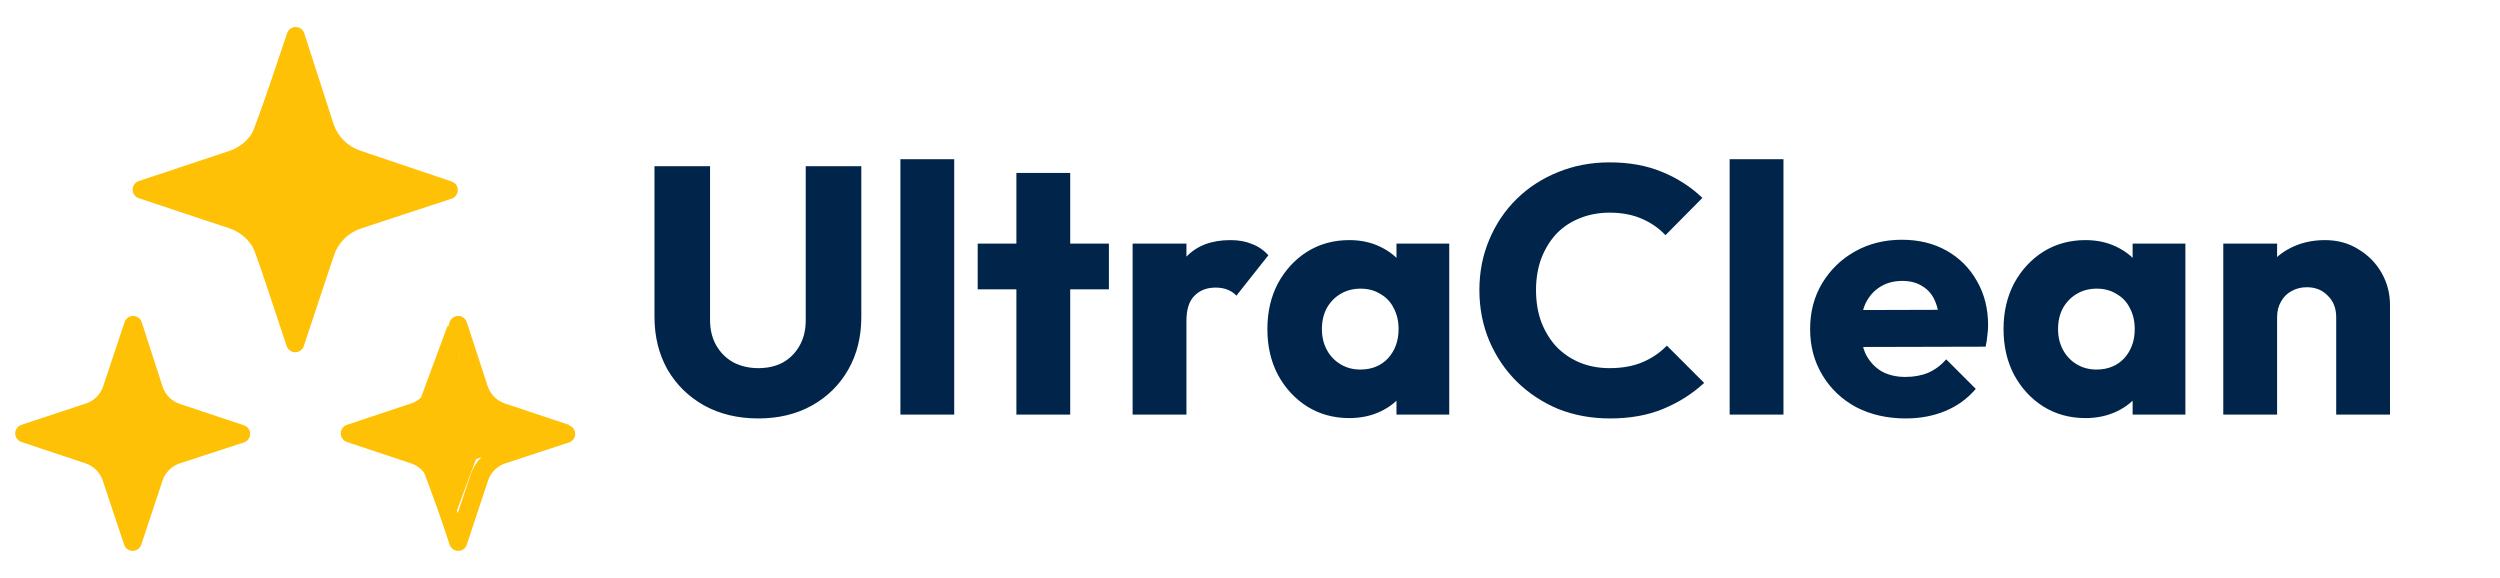 <svg width="199" height="46" viewBox="0 0 199 46" fill="none" xmlns="http://www.w3.org/2000/svg">
<path d="M28.711 12.003C28.211 11.841 27.756 11.566 27.382 11.198C27.008 10.83 26.724 10.379 26.554 9.883L24.218 2.645C24.171 2.501 24.08 2.376 23.957 2.287C23.834 2.198 23.687 2.151 23.536 2.151C23.384 2.151 23.237 2.198 23.114 2.287C22.992 2.376 22.9 2.501 22.853 2.645L20.409 9.883C20.241 10.375 19.963 10.822 19.595 11.189C19.228 11.557 18.781 11.835 18.289 12.003L11.051 14.411C10.907 14.458 10.782 14.55 10.693 14.672C10.604 14.795 10.557 14.942 10.557 15.094C10.557 15.245 10.604 15.393 10.693 15.515C10.782 15.638 10.907 15.729 11.051 15.777L18.289 18.184C18.782 18.351 19.229 18.629 19.597 18.996C19.965 19.364 20.243 19.812 20.409 20.305L22.817 27.543C22.864 27.686 22.956 27.811 23.078 27.9C23.201 27.989 23.348 28.037 23.5 28.037C23.651 28.037 23.799 27.989 23.921 27.9C24.044 27.811 24.135 27.686 24.183 27.543L26.59 20.305C26.76 19.808 27.044 19.358 27.418 18.99C27.792 18.622 28.247 18.346 28.747 18.184L35.949 15.812C36.092 15.765 36.218 15.674 36.306 15.551C36.395 15.428 36.443 15.281 36.443 15.13C36.443 14.978 36.395 14.831 36.306 14.708C36.218 14.586 36.092 14.494 35.949 14.447L28.711 12.003ZM28.258 16.826C27.553 17.061 26.913 17.457 26.388 17.982C25.863 18.507 25.467 19.147 25.232 19.852L23.5 25.041L21.775 19.852C21.537 19.146 21.14 18.506 20.614 17.98C20.088 17.453 19.447 17.056 18.742 16.819L13.552 15.094L18.742 13.361C19.446 13.126 20.085 12.729 20.61 12.204C21.135 11.679 21.532 11.04 21.767 10.336L23.5 5.146L25.225 10.336C25.462 11.04 25.859 11.68 26.386 12.205C26.912 12.73 27.553 13.126 28.258 13.361L33.447 15.094L28.258 16.826ZM45.292 33.817L40.182 32.114C39.866 32.008 39.579 31.83 39.343 31.594C39.107 31.358 38.929 31.071 38.824 30.755L37.156 25.645C37.109 25.501 37.017 25.376 36.895 25.287C36.772 25.198 36.624 25.151 36.473 25.151C36.322 25.151 36.174 25.198 36.052 25.287C35.929 25.376 35.838 25.501 35.79 25.645L34.087 30.755C33.981 31.071 33.803 31.358 33.567 31.594C33.332 31.83 33.044 32.008 32.728 32.114L27.618 33.817C27.474 33.864 27.349 33.956 27.26 34.078C27.172 34.201 27.124 34.349 27.124 34.5C27.124 34.651 27.172 34.799 27.26 34.921C27.349 35.044 27.474 35.136 27.618 35.183L32.728 36.886C33.044 36.992 33.332 37.17 33.567 37.406C33.803 37.642 33.981 37.929 34.087 38.245L35.79 43.355C35.838 43.499 35.929 43.624 36.052 43.713C36.174 43.801 36.322 43.849 36.473 43.849C36.624 43.849 36.772 43.801 36.895 43.713C37.017 43.624 37.109 43.499 37.156 43.355L38.852 38.245C38.959 37.928 39.138 37.64 39.375 37.404C39.612 37.169 39.901 36.991 40.218 36.886L45.292 35.219C45.436 35.171 45.561 35.08 45.65 34.957C45.739 34.835 45.786 34.687 45.786 34.536C45.786 34.385 45.739 34.237 45.65 34.114C45.561 33.992 45.436 33.9 45.292 33.853V33.817ZM39.729 35.521C39.2 35.697 38.72 35.994 38.326 36.388C37.931 36.782 37.634 37.263 37.458 37.792L36.437 40.854L35.417 37.792C35.24 37.263 34.943 36.782 34.549 36.388C34.155 35.994 33.674 35.697 33.145 35.521L30.084 34.5L33.145 33.479C33.674 33.303 34.155 33.006 34.549 32.612C34.943 32.217 35.24 31.737 35.417 31.208L36.437 28.146L37.458 31.208C37.634 31.737 37.931 32.217 38.326 32.612C38.72 33.006 39.2 33.303 39.729 33.479L42.791 34.5L39.729 35.521ZM8.176 38.245L9.879 43.355C9.927 43.499 10.018 43.624 10.141 43.713C10.263 43.801 10.411 43.849 10.562 43.849C10.714 43.849 10.861 43.801 10.984 43.713C11.106 43.624 11.198 43.499 11.245 43.355L12.941 38.245C13.048 37.928 13.227 37.64 13.464 37.404C13.701 37.169 13.989 36.991 14.307 36.886L19.417 35.219C19.561 35.171 19.686 35.08 19.775 34.957C19.864 34.835 19.912 34.687 19.912 34.536C19.912 34.385 19.864 34.237 19.775 34.114C19.686 33.992 19.561 33.9 19.417 33.853L14.307 32.15C13.991 32.044 13.704 31.866 13.468 31.63C13.232 31.394 13.055 31.107 12.948 30.791L11.281 25.645C11.234 25.501 11.142 25.376 11.02 25.287C10.897 25.198 10.749 25.151 10.598 25.151C10.447 25.151 10.299 25.198 10.177 25.287C10.054 25.376 9.963 25.501 9.915 25.645L8.212 30.755C8.106 31.071 7.928 31.358 7.692 31.594C7.457 31.83 7.169 32.008 6.853 32.114L1.707 33.817C1.563 33.864 1.438 33.956 1.349 34.078C1.261 34.201 1.213 34.349 1.213 34.5C1.213 34.651 1.261 34.799 1.349 34.921C1.438 35.044 1.563 35.136 1.707 35.183L6.818 36.886C7.134 36.992 7.421 37.17 7.656 37.406C7.892 37.642 8.07 37.929 8.176 38.245ZM7.27 33.479C7.799 33.303 8.28 33.006 8.674 32.612C9.068 32.217 9.365 31.737 9.542 31.208L10.562 28.146L11.583 31.208C11.759 31.737 12.056 32.217 12.451 32.612C12.845 33.006 13.325 33.303 13.854 33.479L16.916 34.5L13.854 35.521C13.325 35.697 12.845 35.994 12.451 36.388C12.056 36.782 11.759 37.263 11.583 37.792L10.562 40.854L9.542 37.792C9.365 37.263 9.068 36.782 8.674 36.388C8.28 35.994 7.799 35.697 7.27 35.521L4.208 34.5L7.27 33.479Z" fill="#FFC105"/>
<path d="M23.082 2.509L26.471 11.666L35.627 15.054L26.471 18.443L23.082 27.6L19.694 18.443L10.537 15.054L19.694 11.666L23.082 2.509Z" fill="#FFC105"/>
<path d="M10.536 26.764L12.795 32.868L18.9 35.127L12.795 37.386L10.536 43.491L8.277 37.386L2.173 35.127L8.277 32.868L10.536 26.764Z" fill="#FFC105"/>
<path d="M35.627 25.927L37.886 32.032L43.991 34.291L37.886 36.55L35.627 42.654L33.368 36.55L27.263 34.291L33.368 32.032L35.627 25.927Z" fill="#FFC105"/>
<path d="M60.356 33.308C58.732 33.308 57.295 32.963 56.044 32.272C54.812 31.581 53.841 30.629 53.132 29.416C52.441 28.184 52.096 26.784 52.096 25.216V13.232H56.52V25.468C56.52 26.252 56.688 26.933 57.024 27.512C57.36 28.091 57.817 28.539 58.396 28.856C58.993 29.155 59.647 29.304 60.356 29.304C61.103 29.304 61.756 29.155 62.316 28.856C62.876 28.539 63.315 28.1 63.632 27.54C63.968 26.961 64.136 26.28 64.136 25.496V13.232H68.56V25.244C68.56 26.812 68.215 28.203 67.524 29.416C66.833 30.629 65.872 31.581 64.64 32.272C63.408 32.963 61.98 33.308 60.356 33.308ZM71.672 33V12.672H75.956V33H71.672ZM80.905 33V13.764H85.189V33H80.905ZM77.825 23.032V19.392H88.269V23.032H77.825ZM90.156 33V19.392H94.441V33H90.156ZM94.441 25.524L92.648 24.124C93.003 22.537 93.6 21.305 94.441 20.428C95.281 19.551 96.447 19.112 97.941 19.112C98.594 19.112 99.163 19.215 99.648 19.42C100.153 19.607 100.591 19.905 100.965 20.316L98.416 23.536C98.23 23.331 97.996 23.172 97.716 23.06C97.436 22.948 97.119 22.892 96.764 22.892C96.055 22.892 95.486 23.116 95.056 23.564C94.646 23.993 94.441 24.647 94.441 25.524ZM107.407 33.28C106.156 33.28 105.036 32.972 104.047 32.356C103.076 31.74 102.302 30.9 101.723 29.836C101.163 28.772 100.883 27.559 100.883 26.196C100.883 24.833 101.163 23.62 101.723 22.556C102.302 21.492 103.076 20.652 104.047 20.036C105.036 19.42 106.156 19.112 107.407 19.112C108.322 19.112 109.143 19.289 109.871 19.644C110.618 19.999 111.224 20.493 111.691 21.128C112.158 21.744 112.419 22.453 112.475 23.256V29.136C112.419 29.939 112.158 30.657 111.691 31.292C111.243 31.908 110.646 32.393 109.899 32.748C109.152 33.103 108.322 33.28 107.407 33.28ZM108.275 29.416C109.19 29.416 109.927 29.117 110.487 28.52C111.047 27.904 111.327 27.129 111.327 26.196C111.327 25.561 111.196 25.001 110.935 24.516C110.692 24.031 110.338 23.657 109.871 23.396C109.423 23.116 108.9 22.976 108.303 22.976C107.706 22.976 107.174 23.116 106.707 23.396C106.259 23.657 105.895 24.031 105.615 24.516C105.354 25.001 105.223 25.561 105.223 26.196C105.223 26.812 105.354 27.363 105.615 27.848C105.876 28.333 106.24 28.716 106.707 28.996C107.174 29.276 107.696 29.416 108.275 29.416ZM111.159 33V29.332L111.803 26.028L111.159 22.724V19.392H115.359V33H111.159ZM128.147 33.308C126.673 33.308 125.301 33.056 124.031 32.552C122.781 32.029 121.679 31.301 120.727 30.368C119.794 29.435 119.066 28.352 118.543 27.12C118.021 25.869 117.759 24.525 117.759 23.088C117.759 21.651 118.021 20.316 118.543 19.084C119.066 17.833 119.794 16.751 120.727 15.836C121.661 14.921 122.753 14.212 124.003 13.708C125.273 13.185 126.645 12.924 128.119 12.924C129.687 12.924 131.078 13.176 132.291 13.68C133.523 14.184 134.597 14.875 135.511 15.752L132.571 18.72C132.049 18.16 131.414 17.721 130.667 17.404C129.939 17.087 129.09 16.928 128.119 16.928C127.261 16.928 126.467 17.077 125.739 17.376C125.03 17.656 124.414 18.067 123.891 18.608C123.387 19.149 122.986 19.803 122.687 20.568C122.407 21.333 122.267 22.173 122.267 23.088C122.267 24.021 122.407 24.871 122.687 25.636C122.986 26.401 123.387 27.055 123.891 27.596C124.414 28.137 125.03 28.557 125.739 28.856C126.467 29.155 127.261 29.304 128.119 29.304C129.127 29.304 130.005 29.145 130.751 28.828C131.498 28.511 132.142 28.072 132.683 27.512L135.651 30.48C134.699 31.357 133.607 32.048 132.375 32.552C131.162 33.056 129.753 33.308 128.147 33.308ZM137.68 33V12.672H141.964V33H137.68ZM151.701 33.308C150.226 33.308 148.91 33.009 147.753 32.412C146.614 31.796 145.718 30.947 145.065 29.864C144.411 28.781 144.085 27.559 144.085 26.196C144.085 24.833 144.402 23.62 145.037 22.556C145.69 21.473 146.567 20.624 147.669 20.008C148.77 19.392 150.011 19.084 151.393 19.084C152.737 19.084 153.922 19.373 154.949 19.952C155.975 20.531 156.778 21.333 157.357 22.36C157.954 23.387 158.253 24.563 158.253 25.888C158.253 26.131 158.234 26.392 158.197 26.672C158.178 26.933 158.131 27.241 158.057 27.596L146.325 27.624V24.684L156.237 24.656L154.389 25.888C154.37 25.104 154.249 24.46 154.025 23.956C153.801 23.433 153.465 23.041 153.017 22.78C152.587 22.5 152.055 22.36 151.421 22.36C150.749 22.36 150.161 22.519 149.657 22.836C149.171 23.135 148.789 23.564 148.509 24.124C148.247 24.684 148.117 25.365 148.117 26.168C148.117 26.971 148.257 27.661 148.537 28.24C148.835 28.8 149.246 29.239 149.769 29.556C150.31 29.855 150.945 30.004 151.673 30.004C152.345 30.004 152.951 29.892 153.493 29.668C154.034 29.425 154.51 29.071 154.921 28.604L157.273 30.956C156.601 31.74 155.789 32.328 154.837 32.72C153.885 33.112 152.839 33.308 151.701 33.308ZM166.005 33.28C164.754 33.28 163.634 32.972 162.645 32.356C161.674 31.74 160.899 30.9 160.321 29.836C159.761 28.772 159.481 27.559 159.481 26.196C159.481 24.833 159.761 23.62 160.321 22.556C160.899 21.492 161.674 20.652 162.645 20.036C163.634 19.42 164.754 19.112 166.005 19.112C166.919 19.112 167.741 19.289 168.469 19.644C169.215 19.999 169.822 20.493 170.289 21.128C170.755 21.744 171.017 22.453 171.073 23.256V29.136C171.017 29.939 170.755 30.657 170.289 31.292C169.841 31.908 169.243 32.393 168.497 32.748C167.75 33.103 166.919 33.28 166.005 33.28ZM166.873 29.416C167.787 29.416 168.525 29.117 169.085 28.52C169.645 27.904 169.925 27.129 169.925 26.196C169.925 25.561 169.794 25.001 169.533 24.516C169.29 24.031 168.935 23.657 168.469 23.396C168.021 23.116 167.498 22.976 166.901 22.976C166.303 22.976 165.771 23.116 165.305 23.396C164.857 23.657 164.493 24.031 164.213 24.516C163.951 25.001 163.821 25.561 163.821 26.196C163.821 26.812 163.951 27.363 164.213 27.848C164.474 28.333 164.838 28.716 165.305 28.996C165.771 29.276 166.294 29.416 166.873 29.416ZM169.757 33V29.332L170.401 26.028L169.757 22.724V19.392H173.957V33H169.757ZM185.961 33V25.244C185.961 24.535 185.737 23.965 185.289 23.536C184.86 23.088 184.309 22.864 183.637 22.864C183.17 22.864 182.76 22.967 182.405 23.172C182.05 23.359 181.77 23.639 181.565 24.012C181.36 24.367 181.257 24.777 181.257 25.244L179.605 24.432C179.605 23.368 179.838 22.435 180.305 21.632C180.772 20.829 181.416 20.213 182.237 19.784C183.077 19.336 184.02 19.112 185.065 19.112C186.073 19.112 186.96 19.355 187.725 19.84C188.509 20.307 189.125 20.932 189.573 21.716C190.021 22.5 190.245 23.359 190.245 24.292V33H185.961ZM176.973 33V19.392H181.257V33H176.973Z" fill="#01254A"/>
</svg>
